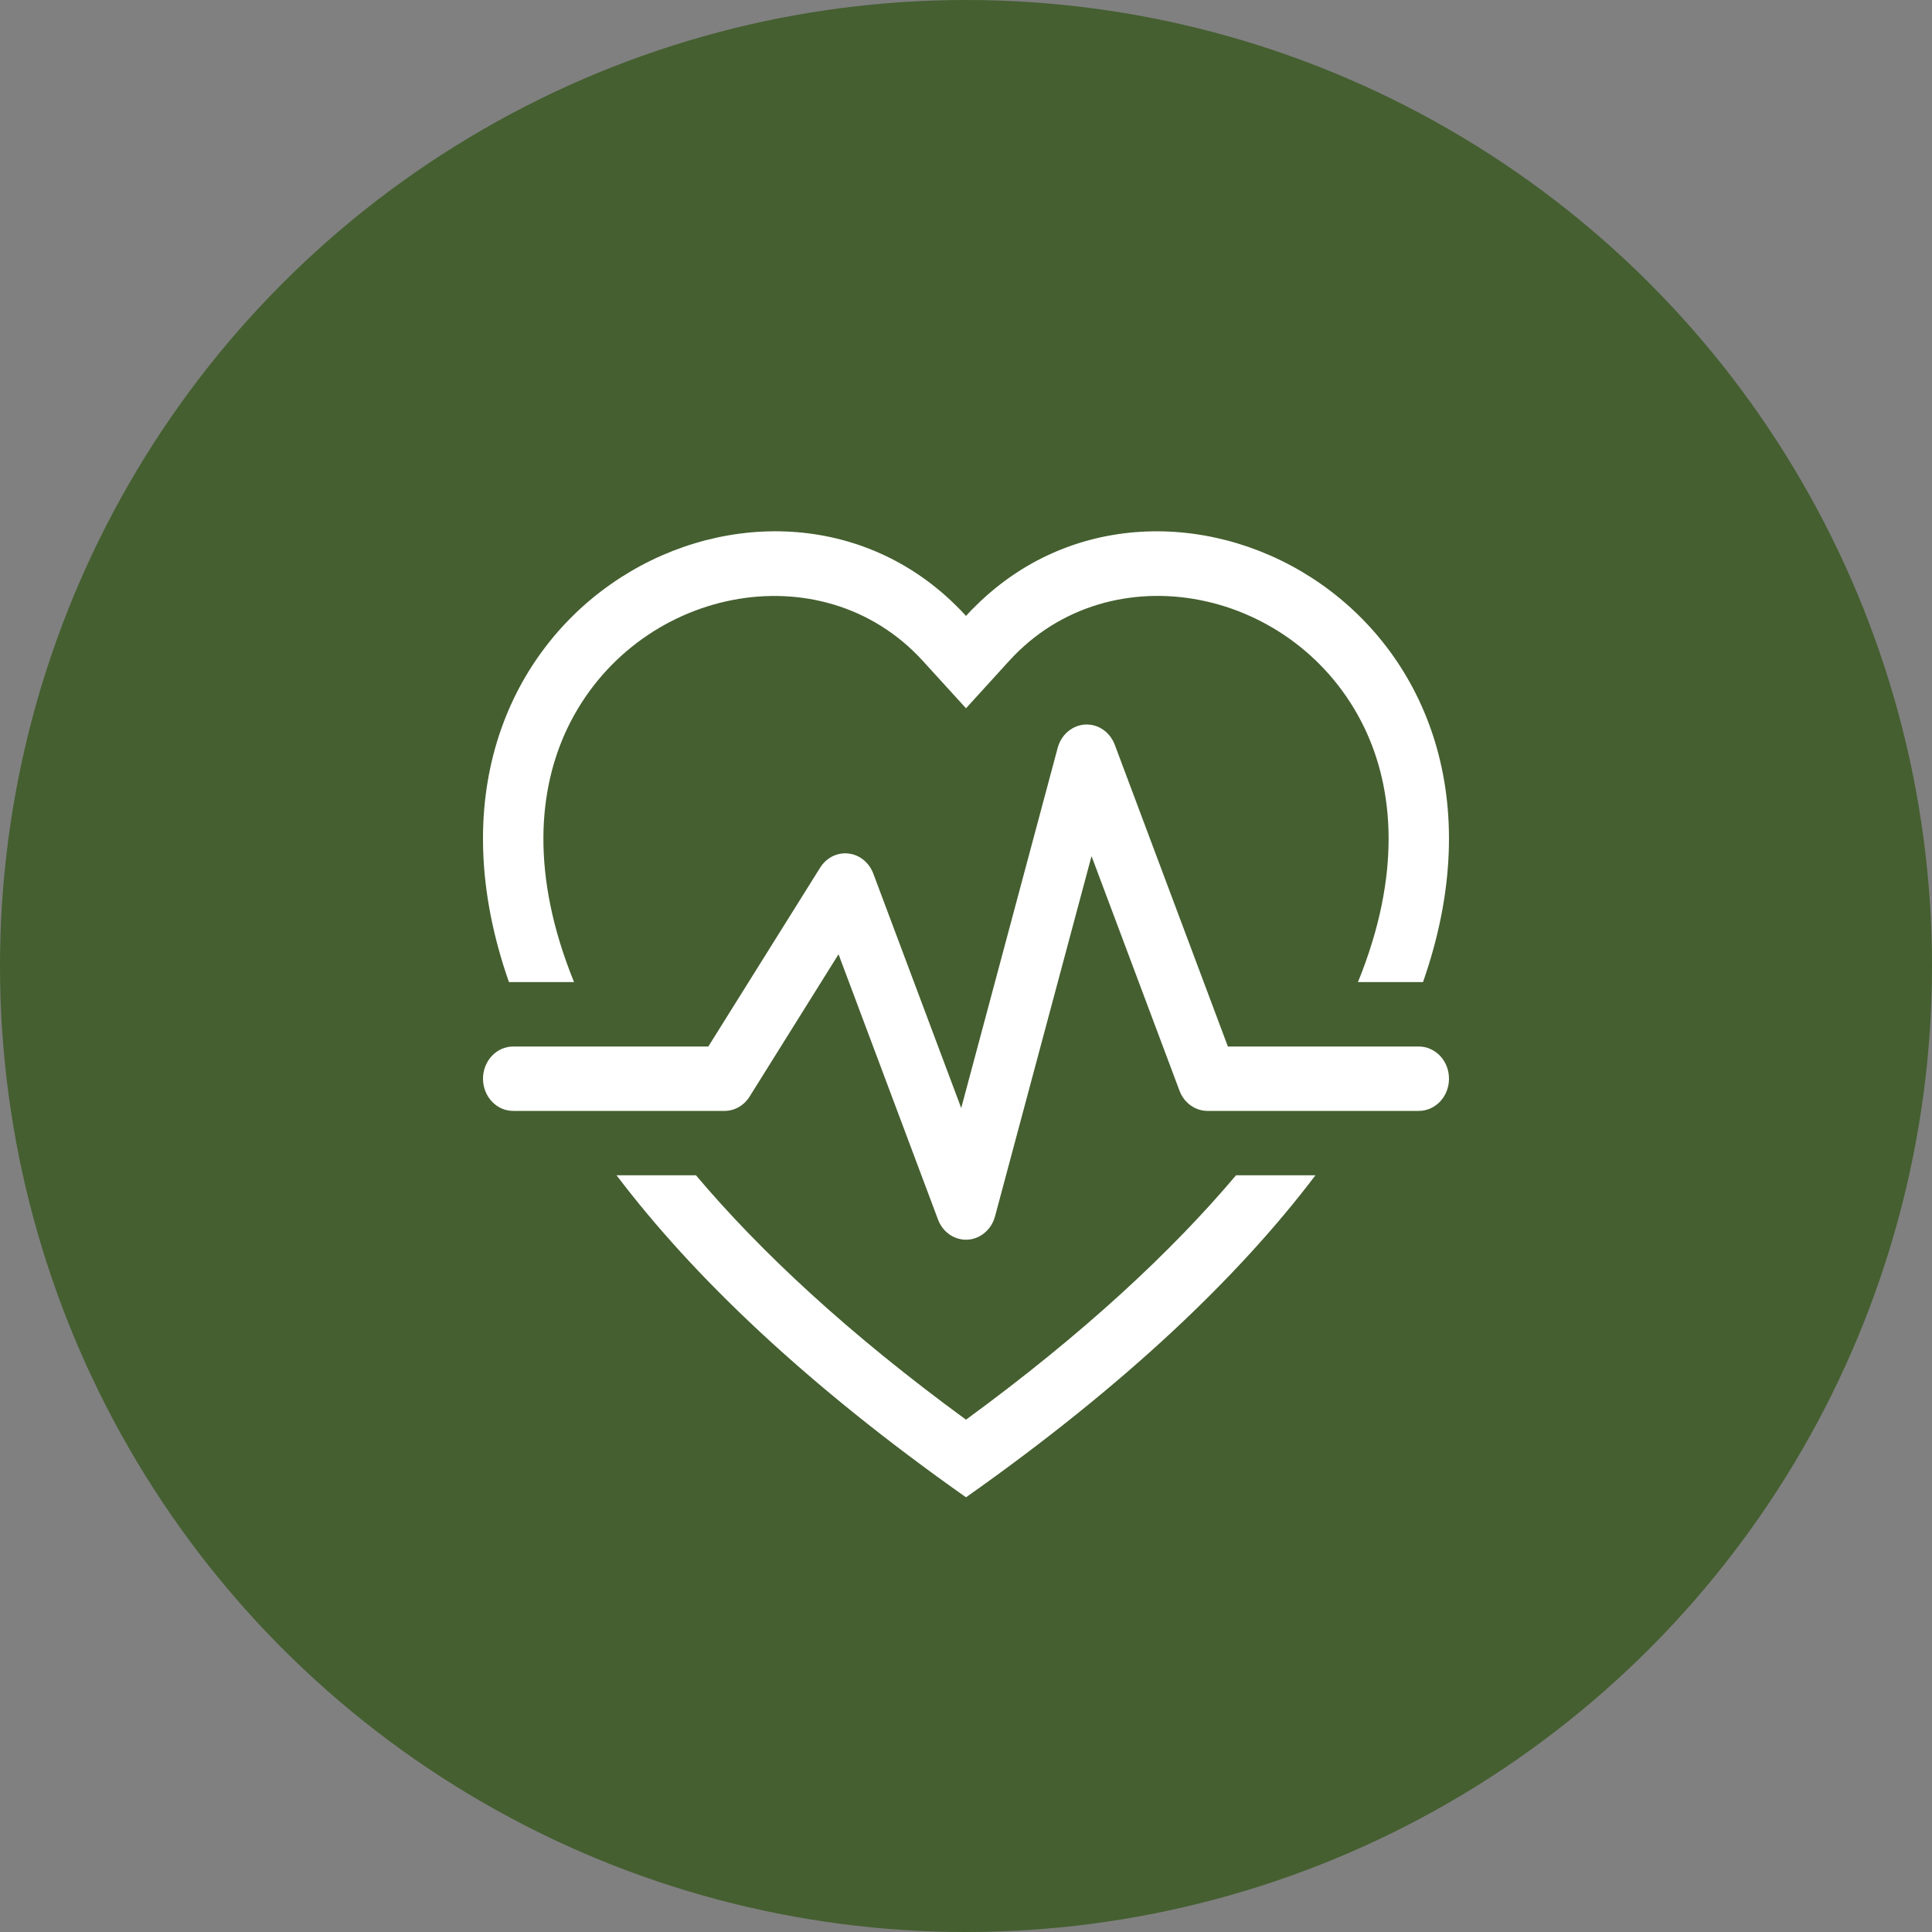 <svg width="40" height="40" viewBox="0 0 40 40" fill="none" xmlns="http://www.w3.org/2000/svg">
<rect x="0" y="0" width="40" height="40" fill="#808080" stroke="none"/>
<circle cx="20" cy="20" r="20" fill="#455F30"/>
<path d="M20 14.664L19.104 13.681C17 11.375 13.143 12.171 11.75 15.071C11.148 16.327 10.975 18.097 11.885 20.333H10.537C7.878 12.737 15.744 8.56 19.78 12.524C19.855 12.597 19.929 12.673 20 12.752C20.07 12.673 20.144 12.598 20.22 12.525C24.257 8.56 32.122 12.737 29.462 20.333H28.115C29.025 18.097 28.852 16.327 28.25 15.071C26.857 12.171 23 11.373 20.896 13.68L20 14.664ZM12.765 24.333H14.409C15.741 25.911 17.562 27.611 20 29.393C22.436 27.611 24.259 25.911 25.591 24.333H27.235C25.654 26.421 23.31 28.667 20 31C16.69 28.667 14.346 26.421 12.765 24.333Z" fill="white"/>
<path d="M23.08 15.419C23.031 15.29 22.946 15.18 22.836 15.105C22.727 15.03 22.597 14.994 22.467 15.001C22.337 15.008 22.212 15.059 22.11 15.145C22.008 15.232 21.934 15.35 21.898 15.484L19.901 22.941L18.08 18.085C18.037 17.973 17.967 17.875 17.876 17.801C17.785 17.728 17.677 17.683 17.564 17.671C17.451 17.658 17.337 17.679 17.234 17.73C17.131 17.782 17.043 17.863 16.98 17.964L14.665 21.667H10.625C10.459 21.667 10.3 21.737 10.183 21.862C10.066 21.987 10 22.156 10 22.333C10 22.51 10.066 22.68 10.183 22.805C10.3 22.93 10.459 23 10.625 23H15C15.103 23 15.204 22.973 15.295 22.921C15.386 22.869 15.463 22.794 15.52 22.703L17.361 19.757L19.42 25.248C19.468 25.377 19.553 25.487 19.663 25.562C19.773 25.637 19.902 25.673 20.032 25.666C20.163 25.659 20.287 25.608 20.389 25.521C20.491 25.435 20.565 25.316 20.601 25.183L22.599 17.725L24.42 22.581C24.466 22.705 24.546 22.811 24.65 22.885C24.753 22.96 24.875 23 25 23H29.375C29.54 23 29.699 22.93 29.817 22.805C29.934 22.68 30 22.51 30 22.333C30 22.156 29.934 21.987 29.817 21.862C29.699 21.737 29.54 21.667 29.375 21.667H25.422L23.08 15.419Z" fill="white"/>
</svg>
